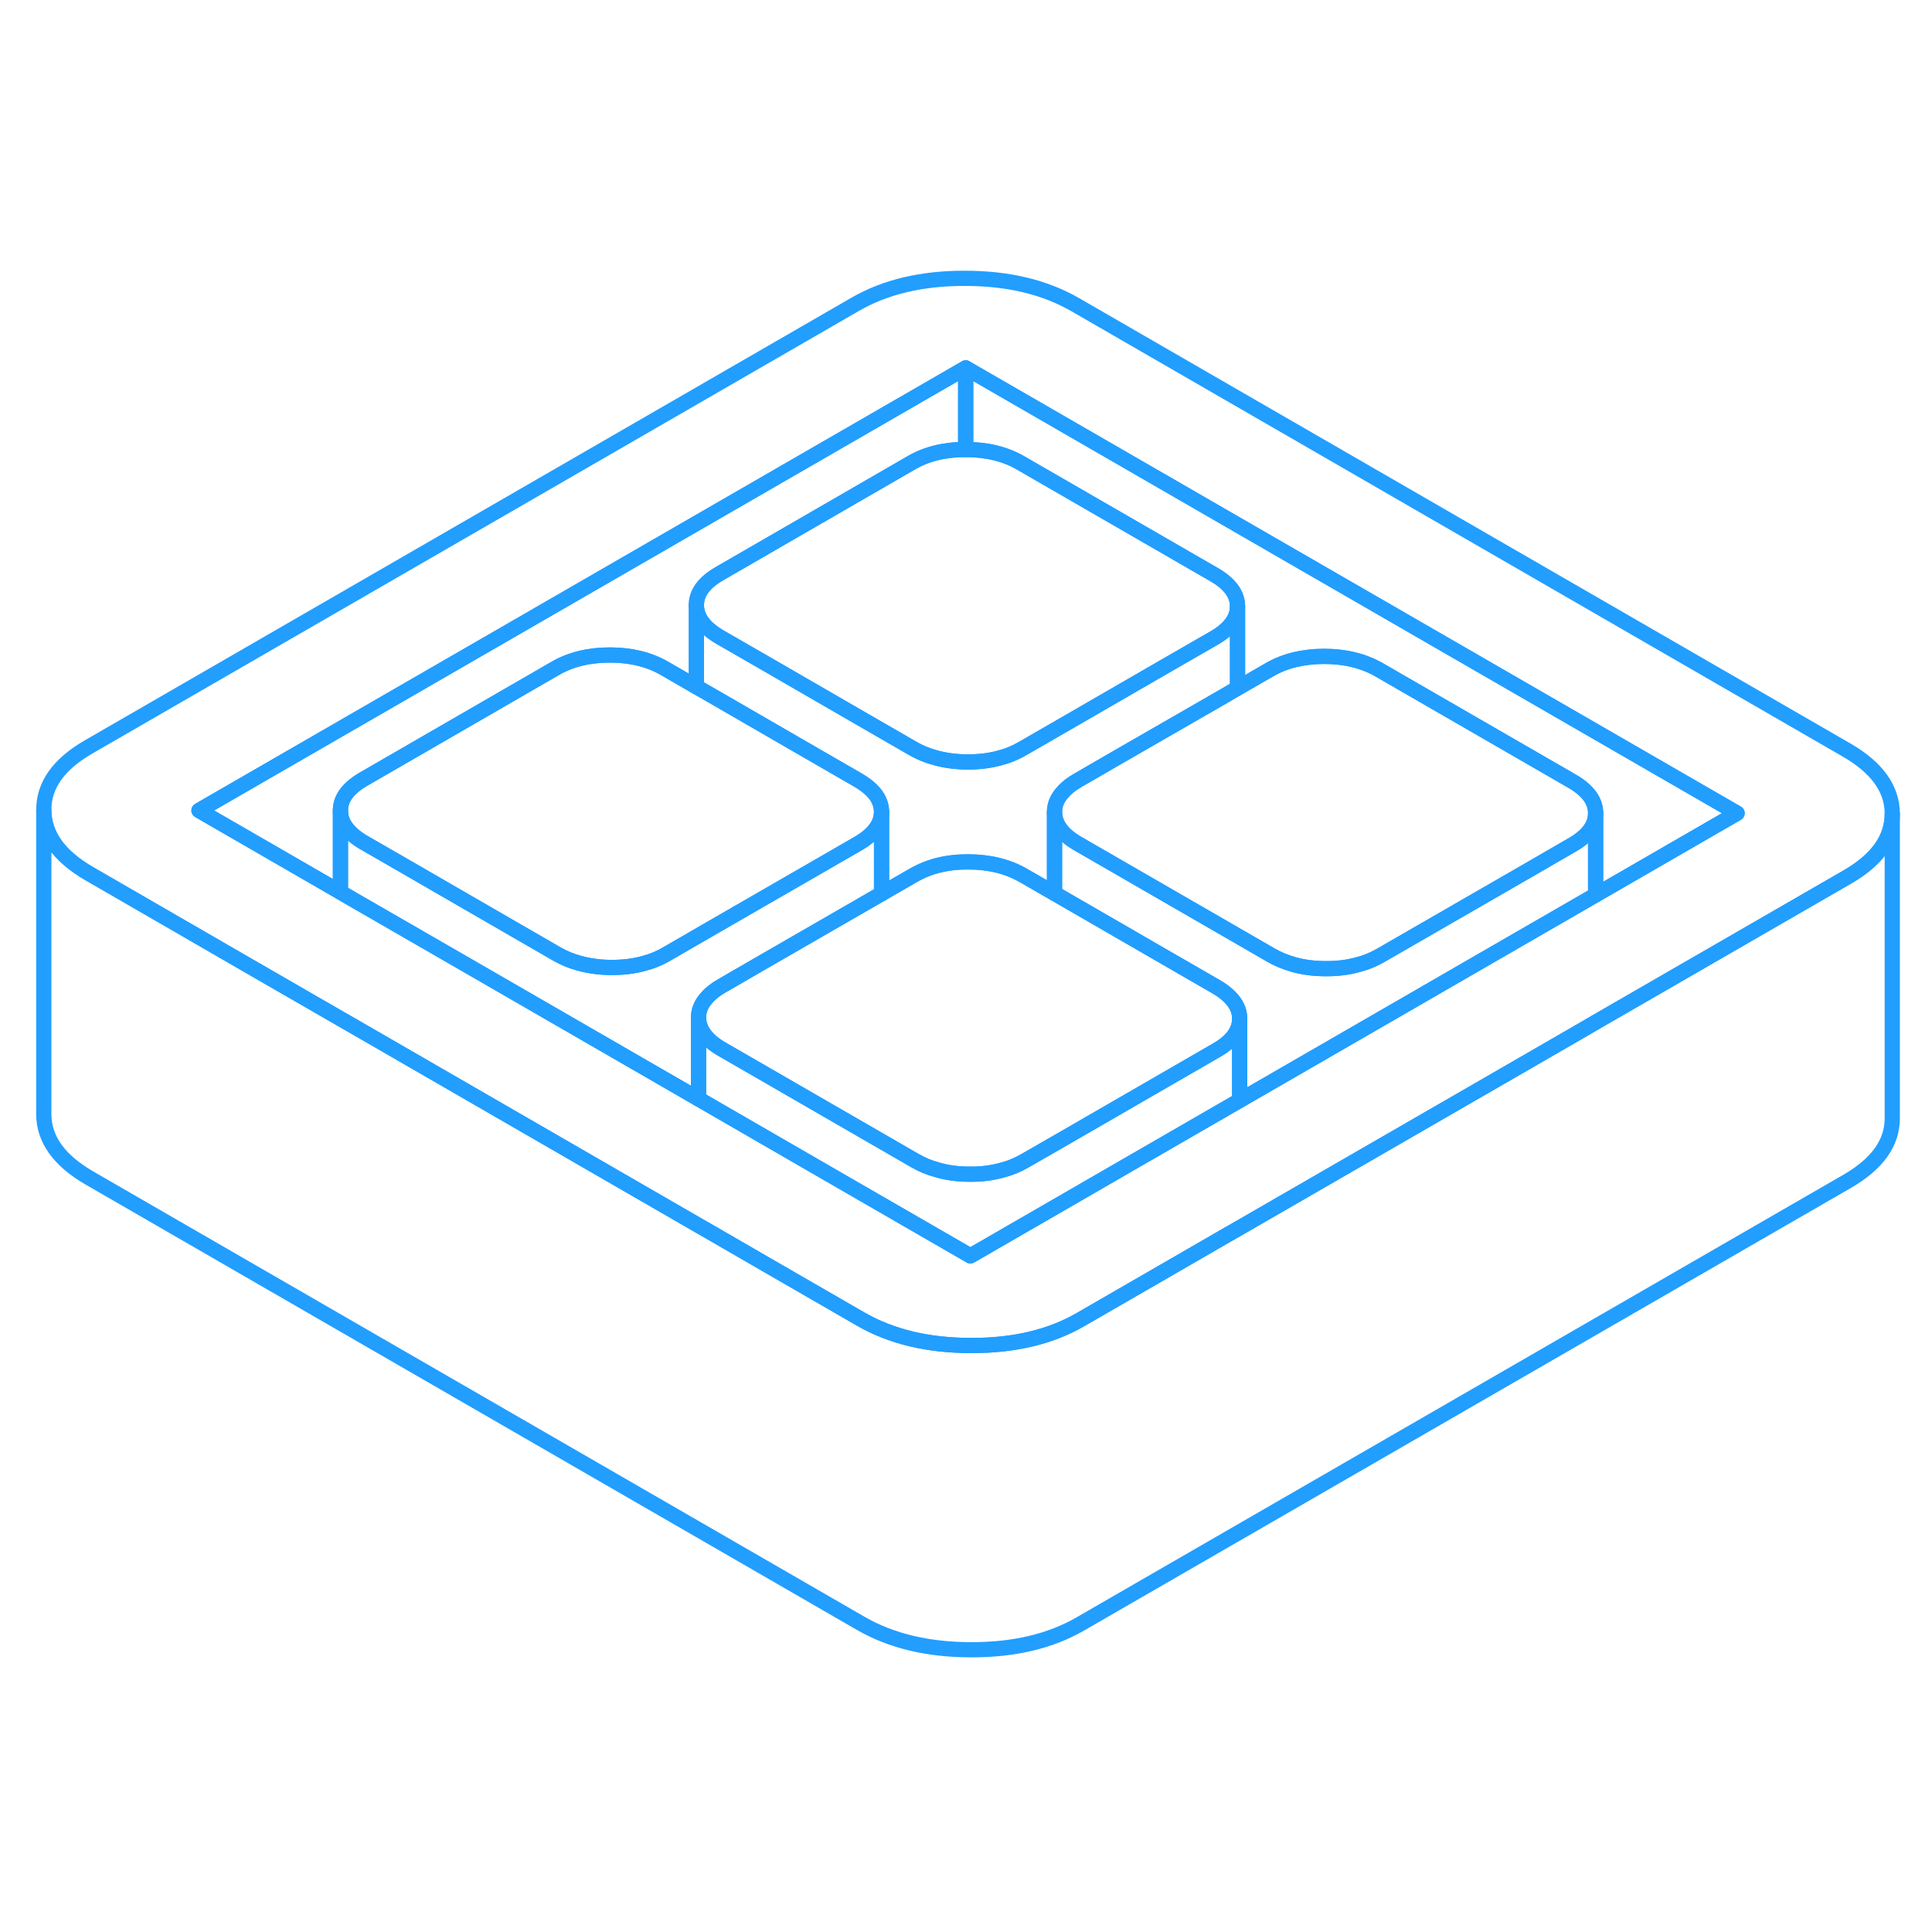 <svg width="48" height="48" viewBox="0 0 127 95" fill="none" xmlns="http://www.w3.org/2000/svg" stroke-width="1px" stroke-linecap="round" stroke-linejoin="round"><path d="M121.389 33.306L70.679 4.026C68.679 2.876 66.269 2.296 63.439 2.296C60.619 2.286 58.209 2.856 56.229 3.996L5.829 33.096C3.849 34.236 2.869 35.626 2.879 37.256C2.889 38.896 3.889 40.286 5.879 41.436L15.949 47.256L22.379 50.966L23.199 51.436L26.819 53.526L45.919 64.556L46.739 65.026L50.369 67.126L56.589 70.716C58.589 71.866 60.999 72.446 63.829 72.446C66.649 72.456 69.059 71.886 71.039 70.736L77.119 67.226L80.719 65.146L81.489 64.706L100.519 53.726L104.119 51.646L104.889 51.196L111.319 47.486L121.439 41.646C123.409 40.506 124.389 39.126 124.389 37.496V37.476C124.379 35.846 123.379 34.456 121.389 33.306ZM104.889 42.826L104.059 43.306L96.869 47.456L93.269 49.536L81.489 56.336L73.469 60.966L69.869 63.046L63.789 66.556L57.569 62.966L53.949 60.876L45.919 56.236L34.019 49.366L30.399 47.276L23.149 43.096L22.379 42.646L13.079 37.276L63.479 8.186L114.189 37.456L104.889 42.826Z" stroke="#229EFF" stroke-linejoin="round"/><path d="M81.349 23.846C81.349 24.646 80.839 25.346 79.819 25.936L76.899 27.616L69.699 31.776L67.219 33.206C66.739 33.486 66.229 33.696 65.669 33.836C65.039 34.006 64.359 34.086 63.619 34.086C62.829 34.086 62.109 33.986 61.439 33.796C60.929 33.656 60.449 33.456 59.999 33.196L57.399 31.696L50.149 27.506L47.319 25.876C46.299 25.276 45.779 24.586 45.779 23.786C45.769 22.986 46.279 22.296 47.3 21.706L59.899 14.426C60.909 13.836 62.099 13.546 63.479 13.546H63.509C64.889 13.556 66.099 13.846 67.119 14.446L79.799 21.766C80.829 22.356 81.339 23.046 81.349 23.846Z" stroke="#229EFF" stroke-linejoin="round"/><path d="M104.888 37.446V37.466C104.888 38.256 104.378 38.946 103.368 39.526L100.448 41.216L93.249 45.366L90.769 46.796C90.289 47.076 89.769 47.286 89.209 47.426C88.579 47.596 87.898 47.686 87.158 47.676C86.388 47.676 85.668 47.586 85.008 47.396C84.489 47.246 83.999 47.046 83.549 46.786L80.779 45.186L70.868 39.466C69.838 38.876 69.328 38.176 69.318 37.376C69.318 36.896 69.508 36.446 69.888 36.046C70.118 35.776 70.448 35.526 70.848 35.296L73.318 33.866L80.529 29.716L81.348 29.236L83.448 28.026C84.469 27.436 85.669 27.146 87.049 27.146C88.429 27.146 89.638 27.446 90.668 28.036L103.348 35.356C104.368 35.946 104.888 36.646 104.888 37.446Z" stroke="#229EFF" stroke-linejoin="round"/><path d="M104.888 37.466V42.826L104.059 43.306L96.868 47.456L93.269 49.536L81.489 56.336V50.956C81.489 50.436 81.268 49.956 80.838 49.536C80.608 49.296 80.308 49.076 79.948 48.866L77.348 47.366L69.318 42.726V37.376C69.328 38.176 69.838 38.876 70.868 39.466L80.779 45.186L83.549 46.786C83.999 47.046 84.489 47.246 85.008 47.396C85.668 47.586 86.388 47.676 87.158 47.676C87.898 47.676 88.579 47.596 89.209 47.426C89.769 47.286 90.289 47.076 90.769 46.796L93.249 45.366L100.448 41.216L103.368 39.526C104.378 38.946 104.888 38.256 104.888 37.466Z" stroke="#229EFF" stroke-linejoin="round"/><path d="M81.489 50.956V50.976C81.489 51.766 80.979 52.456 79.969 53.036L69.979 58.806L67.369 60.306C66.889 60.586 66.369 60.796 65.809 60.936C65.179 61.106 64.499 61.196 63.759 61.186C62.979 61.186 62.259 61.096 61.599 60.896C61.079 60.756 60.599 60.556 60.149 60.296L57.379 58.696L47.469 52.976C46.439 52.386 45.929 51.686 45.919 50.886C45.919 50.406 46.109 49.956 46.489 49.556C46.719 49.286 47.049 49.036 47.449 48.806L49.919 47.376L57.949 42.746L60.049 41.536C61.069 40.946 62.269 40.646 63.649 40.656C65.039 40.656 66.239 40.956 67.269 41.546L69.319 42.726L77.349 47.366L79.949 48.866C80.309 49.076 80.609 49.296 80.839 49.536C81.269 49.956 81.489 50.436 81.489 50.956Z" stroke="#229EFF" stroke-linejoin="round"/><path d="M81.489 50.976V56.336L73.469 60.966L69.869 63.046L63.789 66.556L57.569 62.966L53.949 60.876L45.919 56.236V50.886C45.929 51.686 46.439 52.386 47.469 52.976L57.379 58.696L60.149 60.296C60.599 60.556 61.079 60.756 61.599 60.896C62.259 61.096 62.979 61.186 63.759 61.186C64.499 61.196 65.179 61.106 65.809 60.936C66.369 60.796 66.889 60.586 67.369 60.306L69.979 58.806L79.969 53.036C80.979 52.456 81.489 51.766 81.489 50.976Z" stroke="#229EFF" stroke-linejoin="round"/><path d="M57.949 37.356V42.746L49.919 47.376L47.449 48.806C47.049 49.036 46.719 49.286 46.489 49.556C46.109 49.956 45.919 50.406 45.919 50.886V56.236L34.019 49.366L30.399 47.276L23.149 43.096L22.379 42.646V37.296C22.379 38.096 22.899 38.786 23.919 39.386L26.749 41.016L33.999 45.206L36.599 46.706C37.049 46.966 37.529 47.166 38.039 47.306C38.709 47.496 39.429 47.596 40.219 47.596C40.959 47.596 41.639 47.516 42.269 47.346C42.829 47.206 43.339 46.996 43.819 46.716L46.429 45.206L56.419 39.446C57.439 38.856 57.949 38.156 57.949 37.356Z" stroke="#229EFF" stroke-linejoin="round"/><path d="M57.949 37.356C57.949 38.156 57.439 38.856 56.419 39.446L46.429 45.206L43.819 46.716C43.339 46.996 42.829 47.206 42.269 47.346C41.639 47.516 40.959 47.596 40.219 47.596C39.429 47.596 38.709 47.496 38.039 47.306C37.529 47.166 37.049 46.966 36.599 46.706L33.999 45.206L26.749 41.016L23.919 39.386C22.899 38.786 22.379 38.096 22.379 37.296C22.369 36.496 22.879 35.806 23.899 35.216L36.499 27.936C37.519 27.346 38.719 27.056 40.109 27.056C41.489 27.056 42.699 27.356 43.719 27.956L45.779 29.146L46.549 29.586L53.799 33.776L56.399 35.276C56.759 35.486 57.059 35.706 57.289 35.936C57.729 36.366 57.939 36.836 57.949 37.356Z" stroke="#229EFF" stroke-linejoin="round"/><path d="M81.349 23.846V29.236L80.529 29.716L73.319 33.866L70.849 35.296C70.449 35.526 70.119 35.776 69.889 36.046C69.509 36.446 69.319 36.896 69.319 37.376V42.726L67.269 41.546C66.239 40.956 65.039 40.656 63.649 40.656C62.269 40.646 61.069 40.946 60.049 41.536L57.949 42.746V37.356C57.939 36.836 57.729 36.366 57.289 35.936C57.059 35.706 56.759 35.486 56.399 35.276L53.799 33.776L46.549 29.586L45.779 29.146V23.786C45.779 24.586 46.299 25.276 47.319 25.876L50.149 27.506L57.399 31.696L59.999 33.196C60.449 33.456 60.929 33.656 61.439 33.796C62.109 33.986 62.829 34.086 63.619 34.086C64.359 34.086 65.039 34.006 65.669 33.836C66.229 33.696 66.739 33.486 67.219 33.206L69.699 31.776L76.899 27.616L79.819 25.936C80.839 25.346 81.349 24.646 81.349 23.846Z" stroke="#229EFF" stroke-linejoin="round"/><path d="M63.479 8.186V13.546C62.099 13.546 60.909 13.836 59.899 14.426L47.299 21.706C46.279 22.296 45.769 22.986 45.779 23.786V29.146L43.719 27.956C42.699 27.356 41.489 27.066 40.109 27.056C38.719 27.056 37.519 27.346 36.499 27.936L23.899 35.216C22.879 35.806 22.369 36.496 22.379 37.296V42.646L13.079 37.276L63.479 8.186Z" stroke="#229EFF" stroke-linejoin="round"/><path d="M104.888 37.446C104.888 36.646 104.368 35.946 103.348 35.356L90.668 28.036C89.638 27.446 88.439 27.146 87.049 27.146C85.659 27.146 84.469 27.436 83.448 28.026L81.348 29.236V23.846C81.338 23.046 80.829 22.356 79.799 21.766L67.118 14.446C66.098 13.846 64.888 13.556 63.508 13.546H63.478V8.186L114.188 37.456L104.888 42.826V37.446Z" stroke="#229EFF" stroke-linejoin="round"/><path d="M124.389 37.496V57.476C124.399 59.116 123.419 60.496 121.439 61.646L71.039 90.736C69.059 91.886 66.649 92.456 63.829 92.446C60.999 92.446 58.589 91.866 56.589 90.716L5.879 61.436C3.889 60.286 2.889 58.896 2.879 57.256V37.256C2.889 38.896 3.889 40.286 5.879 41.436L15.949 47.256L22.379 50.966L23.199 51.436L26.819 53.526L45.919 64.556L46.739 65.026L50.369 67.126L56.589 70.716C58.589 71.866 60.999 72.446 63.829 72.446C66.649 72.456 69.059 71.886 71.039 70.736L77.119 67.226L80.719 65.146L81.489 64.706L100.519 53.726L104.119 51.646L104.889 51.196L111.319 47.486L121.439 41.646C123.409 40.506 124.389 39.126 124.389 37.496Z" stroke="#229EFF" stroke-linejoin="round"/></svg>